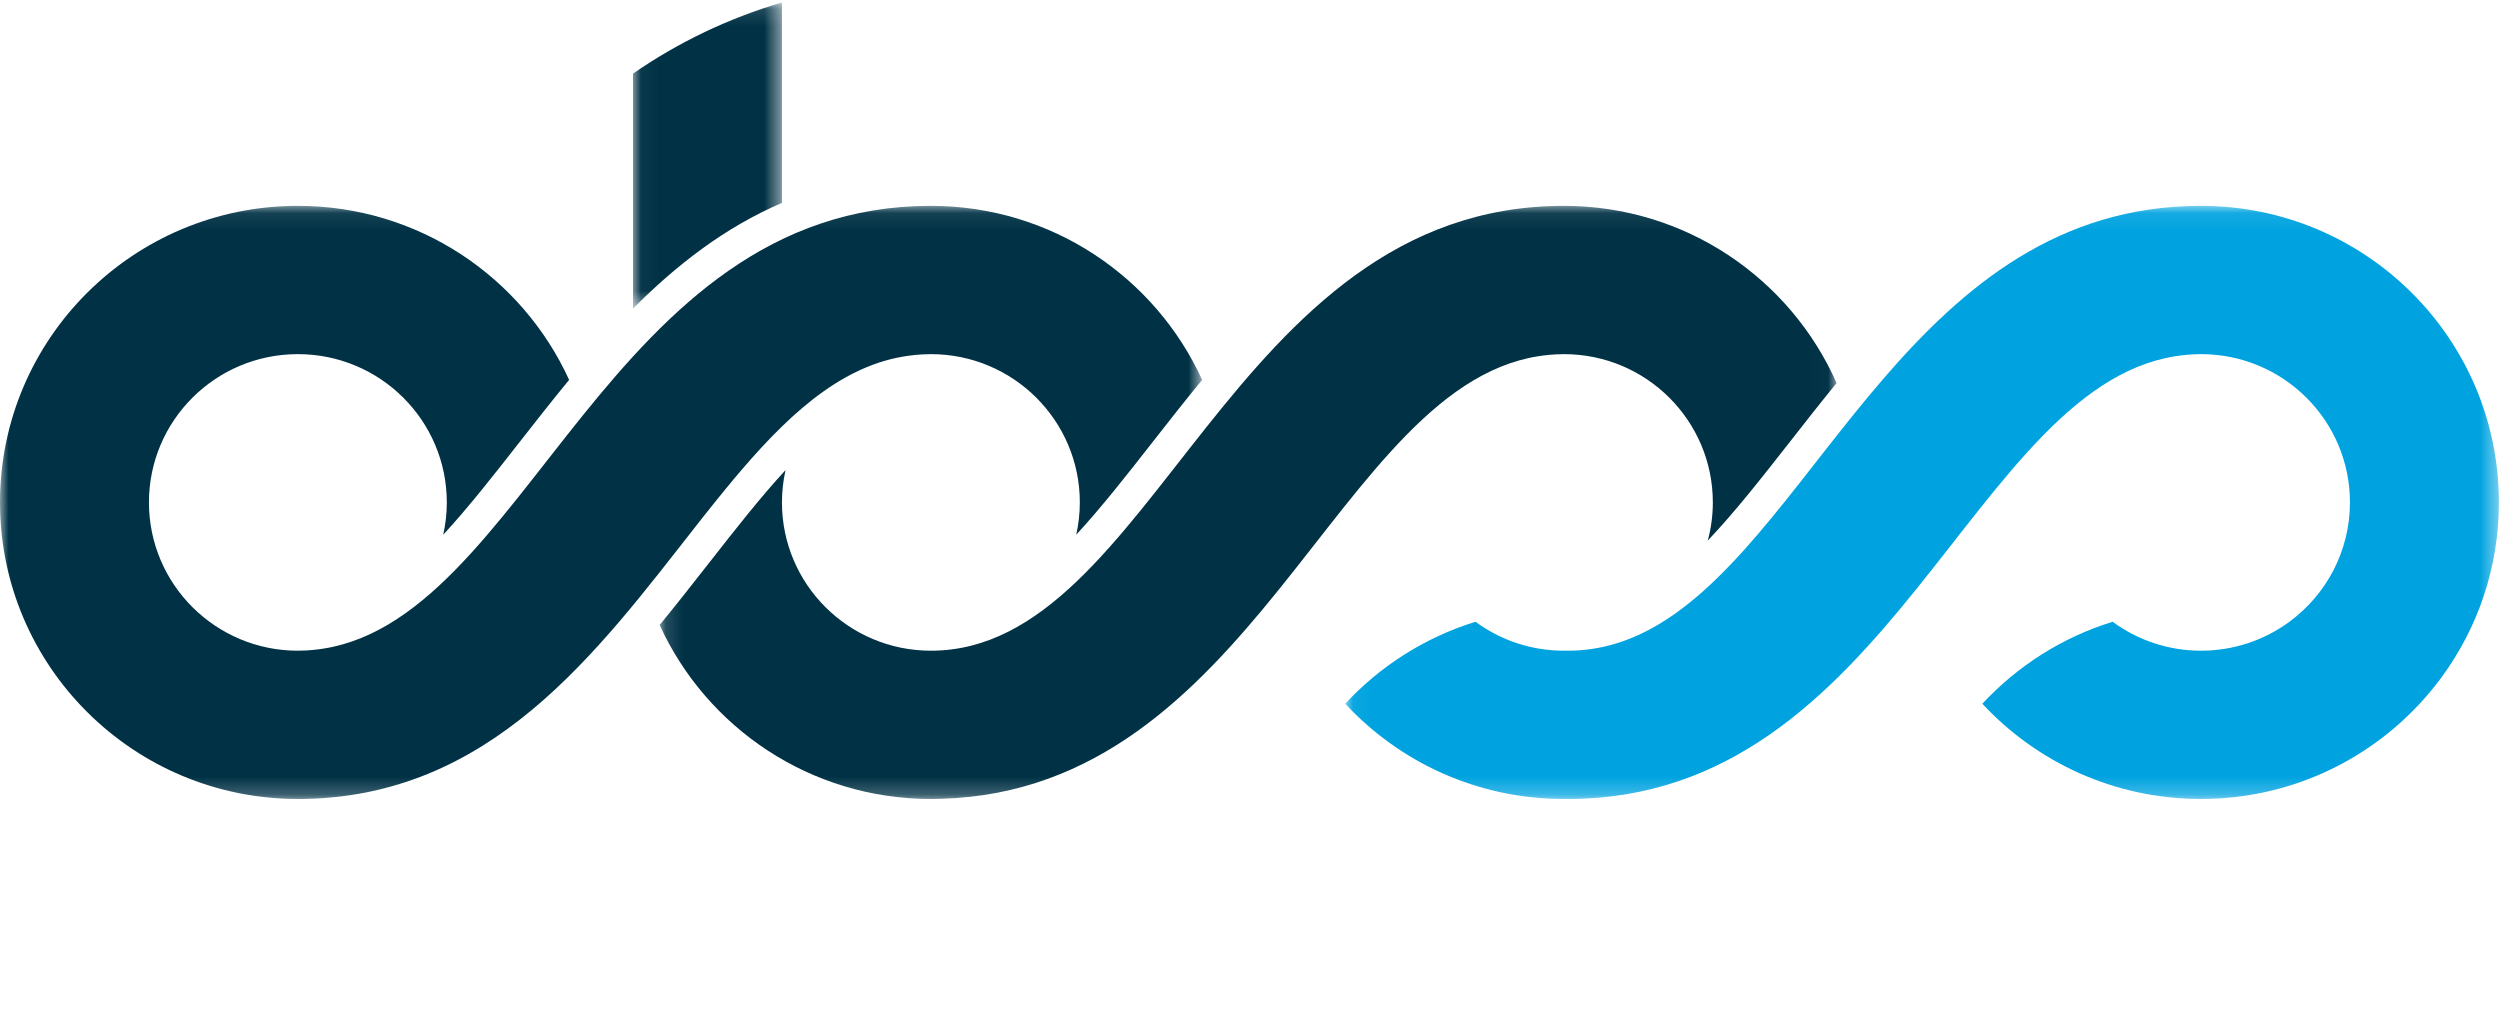 <svg width="142px" height="58px" viewBox="0 0 142 58" version="1.1" xmlns="http://www.w3.org/2000/svg" xmlns:xlink="http://www.w3.org/1999/xlink">
    <title>icon/logo/OBSS@2x</title>
    <defs>
        <polygon id="path-1" points="0.046 0.083 65.575 0.083 65.575 33.773 0.046 33.773"></polygon>
        <polygon id="path-3" points="0 0.083 68.281 0.083 68.281 33.773 0 33.773"></polygon>
        <polygon id="path-5" points="0.138 0.083 66.988 0.083 66.988 33.773 0.138 33.773"></polygon>
        <polygon id="path-7" points="0.044 0.12 8.504 0.12 8.504 17.507 0.044 17.507"></polygon>
    </defs>
    <g id="Symbols" stroke="none" stroke-width="1" fill="none" fill-rule="evenodd">
        <g id="Group-19-Copy">
            <path d="M17.742,36.934 C17.633,36.946 17.523,36.957 17.413,36.964 C17.524,36.957 17.633,36.946 17.742,36.934" id="Fill-1" fill="#050302"></path>
            <path d="M17.834,36.93 C17.806,36.932 17.779,36.935 17.751,36.937 C17.779,36.935 17.806,36.933 17.834,36.93" id="Fill-3" fill="#050302"></path>
            <path d="M17.413,36.96 C17.25,36.97 17.086,36.978 16.92,36.978 C17.085,36.978 17.25,36.971 17.413,36.96" id="Fill-5" fill="#050302"></path>
            <g id="Group-9" transform="translate(76.362, 11.609)">
                <mask id="mask-2" fill="white">
                    <use xlink:href="#path-1"></use>
                </mask>
                <g id="Clip-8"></g>
                <path d="M48.655,0.083 C32.453,0.083 26.977,18.387 17.88,23.836 C16.289,24.788 14.589,25.351 12.701,25.351 L12.701,25.346 C12.623,25.348 12.545,25.351 12.466,25.351 C10.586,25.351 8.85,24.739 7.446,23.707 C4.577,24.593 2.036,26.221 0.046,28.363 C3.136,31.689 7.556,33.773 12.466,33.773 C12.545,33.773 12.623,33.768 12.701,33.767 L12.701,33.773 C21.855,33.773 27.584,27.93 32.478,21.863 C37.518,15.614 41.674,9.133 47.767,8.553 C47.788,8.55 47.811,8.548 47.832,8.546 C47.942,8.536 48.051,8.527 48.162,8.521 C48.325,8.512 48.49,8.506 48.655,8.506 C53.328,8.506 57.115,12.277 57.115,16.928 C57.115,19.706 55.764,22.169 53.681,23.703 C53.679,23.704 53.677,23.706 53.676,23.707 C52.271,24.739 50.535,25.351 48.655,25.351 C46.775,25.351 45.04,24.739 43.635,23.707 C40.766,24.593 38.226,26.221 36.235,28.363 C39.325,31.689 43.745,33.773 48.655,33.773 C53.565,33.773 57.985,31.689 61.075,28.363 C61.518,27.887 61.934,27.384 62.319,26.86 C64.365,24.075 65.575,20.643 65.575,16.928 C65.575,7.625 58,0.083 48.655,0.083" id="Fill-7" fill="#00A3E0" mask="url(#mask-2)"></path>
            </g>
            <g id="Group-12" transform="translate(0, 11.609)">
                <mask id="mask-4" fill="white">
                    <use xlink:href="#path-3"></use>
                </mask>
                <g id="Clip-11"></g>
                <path d="M52.874,0.083 C43.722,0.083 37.992,5.925 33.099,11.991 C28.058,18.241 23.902,24.723 17.808,25.304 C17.786,25.307 17.764,25.308 17.742,25.311 C17.633,25.32 17.524,25.33 17.413,25.336 C17.25,25.345 17.085,25.351 16.92,25.351 C12.247,25.351 8.46,21.58 8.46,16.928 C8.46,12.277 12.247,8.506 16.92,8.506 C21.592,8.506 25.379,12.277 25.379,16.928 C25.379,17.559 25.307,18.173 25.176,18.764 C26.608,17.212 28.034,15.391 29.533,13.475 C30.439,12.318 31.364,11.136 32.326,9.968 C29.665,4.139 23.77,0.083 16.92,0.083 C7.575,0.083 -4.25812197e-05,7.625 -4.25812197e-05,16.928 C-4.25812197e-05,26.232 7.575,33.773 16.92,33.773 C27.882,33.773 33.934,25.393 39.52,18.284 C39.596,18.188 39.671,18.092 39.747,17.996 C39.813,17.912 39.88,17.827 39.946,17.743 C40.051,17.611 40.156,17.479 40.261,17.347 C40.301,17.297 40.341,17.246 40.381,17.196 C40.503,17.043 40.626,16.891 40.747,16.74 C40.771,16.71 40.795,16.68 40.819,16.651 C40.951,16.488 41.083,16.326 41.215,16.166 C41.23,16.147 41.245,16.129 41.26,16.111 C41.398,15.942 41.538,15.774 41.676,15.608 C41.685,15.598 41.693,15.588 41.701,15.578 C41.845,15.406 41.99,15.236 42.134,15.068 C42.138,15.064 42.141,15.06 42.144,15.056 C45.127,11.582 48.176,8.916 51.983,8.553 L52.009,8.55 C52.023,8.549 52.037,8.547 52.051,8.546 C52.161,8.536 52.27,8.527 52.38,8.521 C52.544,8.512 52.708,8.506 52.874,8.506 C57.546,8.506 61.334,12.277 61.334,16.928 C61.334,17.559 61.262,18.173 61.13,18.764 C62.562,17.212 63.989,15.391 65.488,13.475 C66.393,12.318 67.319,11.136 68.281,9.968 C65.62,4.139 59.724,0.083 52.874,0.083" id="Fill-10" fill="#003145" mask="url(#mask-4)"></path>
            </g>
            <g id="Group-15" transform="translate(37.33, 11.609)">
                <mask id="mask-6" fill="white">
                    <use xlink:href="#path-5"></use>
                </mask>
                <g id="Clip-14"></g>
                <path d="M51.499,0.083 C32.464,0.083 28.234,25.351 15.545,25.351 C10.872,25.351 7.085,21.58 7.085,16.928 C7.085,16.297 7.157,15.684 7.289,15.092 C5.856,16.644 4.43,18.466 2.931,20.382 C2.025,21.539 1.1,22.72 0.138,23.889 C2.799,29.718 8.694,33.773 15.545,33.773 C15.753,33.773 15.96,33.769 16.167,33.761 C24.959,33.502 30.54,27.79 35.321,21.863 C40.362,15.614 44.517,9.133 50.61,8.553 C50.632,8.55 50.654,8.548 50.676,8.546 C50.786,8.536 50.895,8.527 51.006,8.521 C51.169,8.512 51.333,8.506 51.499,8.506 C56.171,8.506 59.959,12.277 59.959,16.928 C59.959,17.678 59.857,18.404 59.672,19.096 C61.229,17.456 62.763,15.496 64.347,13.473 C65.204,12.377 66.08,11.259 66.988,10.15 C64.368,4.223 58.421,0.083 51.499,0.083" id="Fill-13" fill="#003145" mask="url(#mask-6)"></path>
            </g>
            <g id="Group-18" transform="translate(35.91, 0.021)">
                <mask id="mask-8" fill="white">
                    <use xlink:href="#path-7"></use>
                </mask>
                <g id="Clip-17"></g>
                <path d="M0.044,4.16 L0.044,17.507 C2.488,15.053 5.238,12.904 8.504,11.502 L8.504,0.12 C5.449,1.019 2.6,2.394 0.044,4.16" id="Fill-16" fill="#003145" mask="url(#mask-8)"></path>
            </g>
        </g>
    </g>
</svg>
